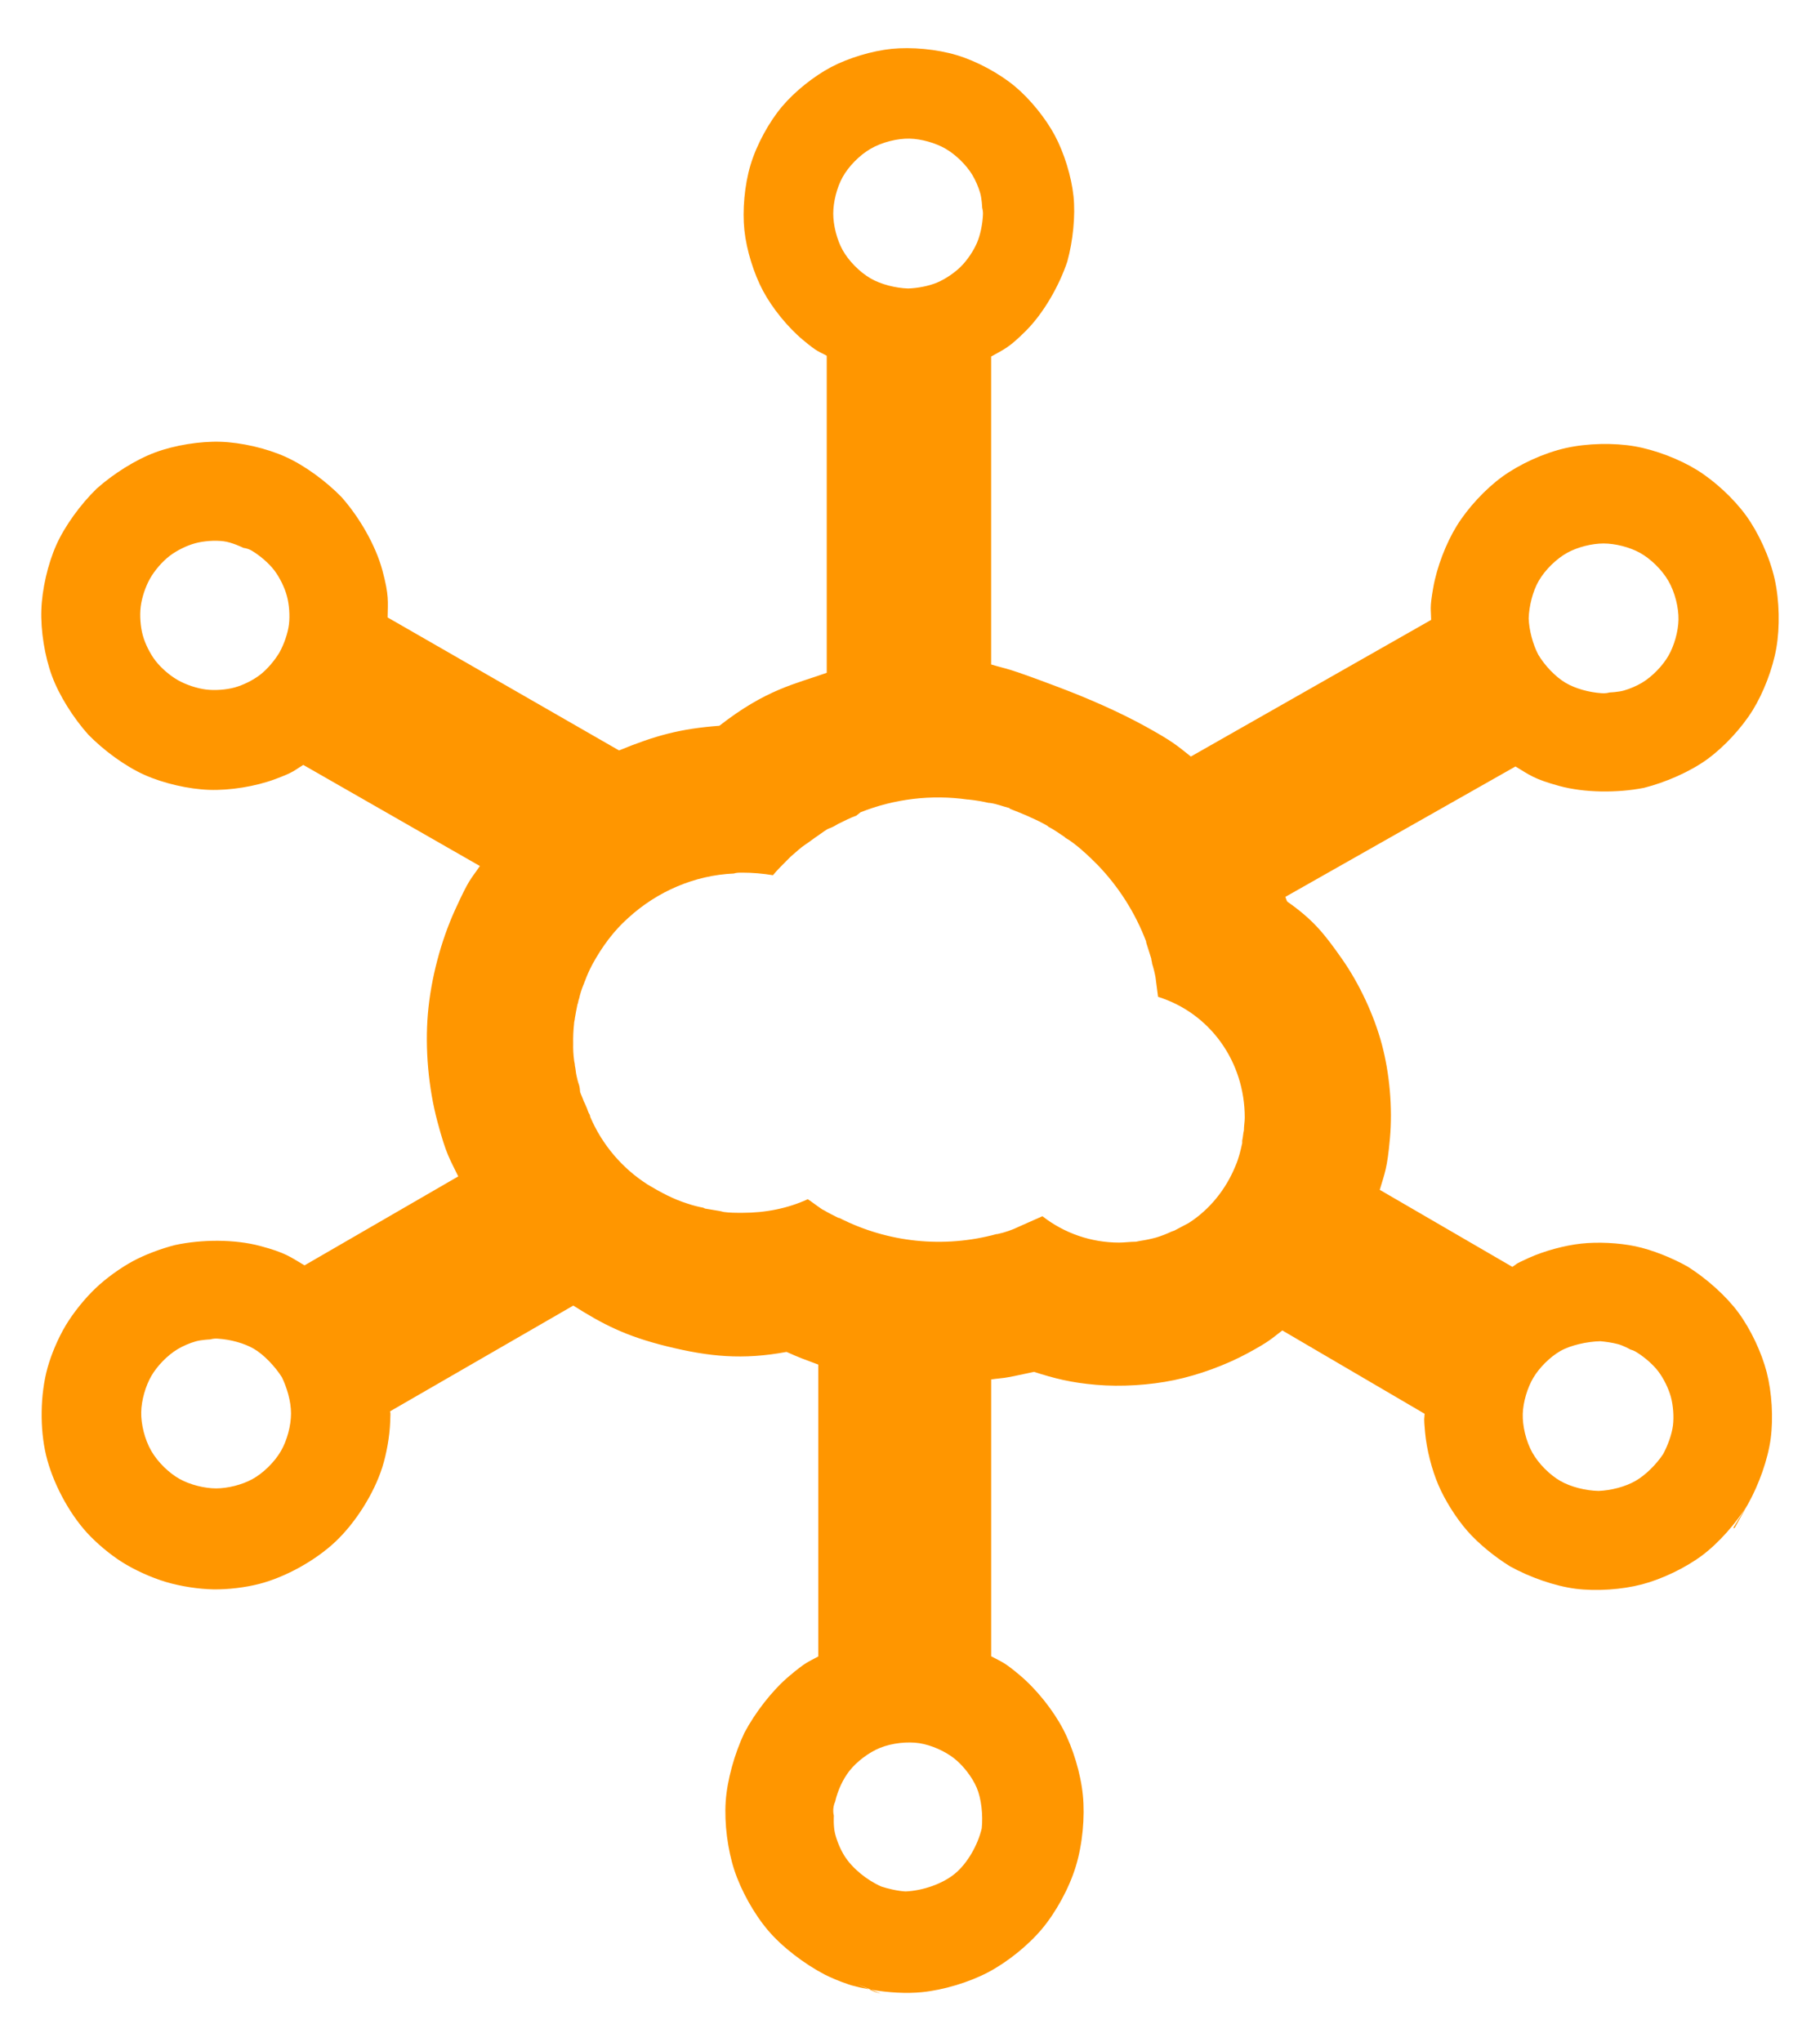 <svg viewBox="-1.42 0 1783.4 2000.01" xmlns="http://www.w3.org/2000/svg"><path fill="rgb(255, 150, 0)" d="m1711.37 1473.43c-11.48 18.58-28.65 38.11-45.05 50.32-16.51 12.28-39.26 23.11-58.77 28.23-19.5 5.13-44.65 6.89-65.06 4.29-20.29-2.59-44.97-11.28-64.1-21.87-14.83-9.11-31.02-22.25-41.96-34.74-11.01-12.57-21.89-29.88-28.38-45-6.49-15.13-11.55-34.96-13.05-51.6-1.48-16.55-.64-11.85-.45-18.2l-139.42-81.62c-11.14 8.46-12.45 10.67-34.06 22.36-21.67 11.72-48.08 21.33-71.93 26.29-23.85 4.97-51.9 6.71-76.45 4.62-24.48-2.09-40.92-6.25-60.84-12.69-35.554 7.8-28.268 5.4-42.02 7.41v271.19c10.397 5.71 11.994 5 28.243 18.71 16.357 13.8 32.567 34.21 42.277 52.77 9.71 18.55 17.23 43.43 19.33 64.7 2.1 21.12-.3 47.84-6.9 69.53-6.64 21.84-19.78 45.46-33.49 61.72-13.8 16.36-34.21 32.57-52.775 42.28-18.553 9.71-43.436 17.23-64.709 19.34-15.036 1.49-32.838.46-49.725-2.46l9.739 3.84-5.894-1.65-5.834-2.55c.661.12 1.324.24 1.989.36l-6.082-2.4c-3.015-1.19-5.536-2.2-7.562-3.02 1.438.61 3.125 1.34 5.06 2.19l6.595 2.87c-5.882-1.07-11.634-2.38-17.1-3.88l.037.01-.539-.15c.167.05.335.09.502.14l-2.448-.8c-9.909-3.25-18.761-7.23-23.773-9.74-20.302-10.62-41.764-27.04-55.57-43.28-13.899-16.34-26.536-39.19-33.067-59.12-6.531-19.92-9.863-45.7-8.454-66.99 1.399-21.17 8.635-46.91 18.277-67.33 10.623-20.06 27.279-41.63 43.979-55.71 16.703-14.07 18.087-13.48 28.477-19.22v-285.9c-15.074-5.62-17.209-6.23-31.108-12.41-42.943 7.98-75.775 4.73-117.071-5.43-41.295-10.17-63.225-21.9-91.9-39.95l-179.503 103.58c.139 3.64.637-3.67.09 10.48-.553 14.32-3.6 31.28-7.729 44.32-8.282 26.14-26.45 54.47-45.701 72.69s-48.544 34.8-75.098 41.63c-13.241 3.4-30.343 5.51-44.675 5.28-14.16-.24-31.906-2.89-46.496-7.23-14.591-4.35-30.898-11.83-42.88-19.38-12.127-7.64-25.291-18.76-34.514-28.85-18.495-20.24-33.951-50.15-40.103-75.93-6.153-25.78-5.865-59.44 1.497-85.85 3.671-13.17 10.396-29.03 17.766-41.33 7.283-12.14 18.452-26.18 29.509-36.65 10.135-9.59 23.958-19.58 36.102-26.16 12.144-6.57 27.857-12.4 41.309-15.85 26.193-5.7 58.669-5.81 83.59.85 24.851 6.64 29.323 10.6 43.481 19.01l150.64-87.15c-8.557-17.79-11.58-20.63-20.427-53.72-8.872-33.19-12.182-71.58-9.349-105.329 2.833-33.75 12.5-71.088 26.818-102.383 14.272-31.196 14.725-28.639 24.153-42.609l-173.055-99.044c-9.289 5.644-8.53 6.865-27.664 13.984-19.271 7.172-44.215 11.131-64.358 10.463-20.129-.668-44.764-6.261-63.59-14.688-18.673-8.36-39.636-23.668-54.999-39.362-14.651-16.343-28.567-38.323-35.661-57.559-7.145-19.374-11.072-44.373-10.396-64.575.676-20.203 6.265-44.884 14.69-63.737 8.366-18.718 23.741-39.751 39.465-55.081 16.355-14.573 38.226-28.413 57.348-35.508 19.288-7.158 44.186-11.117 64.283-10.448 20.099.669 44.687 6.28 63.457 14.722 18.604 8.368 39.435 23.631 54.758 39.283 17.687 19.878 33.736 47.664 40.28 72.246 6.545 24.581 5.265 29.835 5.053 45.834l226.741 130.252c35.67-14.616 59.924-21.275 98.333-24.156 45.949-35.844 74.306-40.847 105.187-51.875v-310.566c-8.521-4.804-8.271-2.998-23.186-15.408-15.029-12.503-30.227-31.32-39.239-48.192-9.01-16.869-16.195-39.943-18.257-59.373-2.045-19.283.06-44.187 6.051-64.068 6.013-19.958 18.141-41.926 30.593-56.785 12.552-14.976 31.463-30.074 48.37-38.965 16.894-8.885 39.963-15.898 59.365-17.854 19.247-1.94 44.024.238 63.83 6.206 19.919 6 41.87 18.068 56.785 30.478 15.022 12.503 30.222 31.32 39.232 48.192 9.01 16.869 16.2 39.943 18.26 59.373 2.04 19.283-.54 43.993-6.03 64.009-7.95 23.887-23.33 50.678-40.48 67.83-17.147 17.152-21.284 17.973-34.168 25.303v301.643c18.145 5.495 11.893 1.78 66.518 22.43 27.01 10.211 57.92 23.494 84.79 38.319 27.12 14.971 30.46 18.458 44.4 29.44l235.45-133.861c-.16-10.958-1.55-11.034 1.97-31.234 3.54-20.346 12.6-43.932 23.26-61.123 10.67-17.203 27.84-35.852 44.59-47.994 16.64-12.056 40.5-23.114 62.03-27.956 21.36-4.805 47.43-5.215 67.63-1.699 20.35 3.542 43.93 12.599 61.12 23.259 17.21 10.668 35.85 27.841 48 44.593 12.05 16.632 23.11 40.495 27.95 62.024 4.8 21.364 5.22 47.435 1.7 67.634-3.54 20.346-12.6 43.931-23.26 61.121-10.67 17.202-27.84 35.851-44.59 47.993-16.63 12.055-40.61 22.59-62.02 27.952-26.04 5.101-58.24 4.858-82.92-1.908-24.69-6.766-28.89-10.655-42.83-19.063l-225.52 127.745c2.43 6.76 1.34 3.142 1.9 4.617 25.67 18.012 36.43 31.7 53.52 56.029 17.17 24.43 31.52 55.33 39.13 83.719 7.61 28.39 10.65 62.37 7.95 92.16-2.69 29.66-4.95 33.41-9.98 50.43l129.9 75.44c5.43-3.29.82-1.81 15.98-8.68 15.25-6.91 35.05-12.28 51.44-14.07 16.4-1.79 36.89-.82 53.27 2.63 16.29 3.44 35.89 11.3 51.08 19.87 18.31 11.48 37.62 28.6 49.68 44.95 12.13 16.44 22.83 39.17 27.84 58.67 5 19.47 6.6 44.65 3.84 65.13-2.75 20.3-11.54 44.86-22.33 64.14l-12.99 23.19h-1.38zm-878.88 471.2c-.029-.01-.058-.02-.086-.03zm-.086-.03h-.03zm-.03 0-.057-.02c.019.01.039.01.057.02zm-.057-.02c-.02-.01-.04-.01-.059-.02zm301.023-968.149c-.83-6.67-1.66-12.5-2.5-19.17-.82-4.51-1.93-8.96-3.33-13.32 0-1.67-.83-3.34-.83-5-1.67-4.995-3.34-10.831-5-15.827v-.831c-10.59-27.945-26.75-53.449-47.49-74.968-4.99-4.995-9.16-9.16-14.99-14.166l-.83-.831c-5-4.165-10-8.329-15.83-11.663l-.83-.831c-5-3.334-10.84-7.499-15.83-9.992l-.83-.831c-5.38-3.106-10.95-5.888-16.66-8.33l-1.66-.831c-5.83-2.503-11.667-4.996-18.323-7.499l-.831-.831c-6.668-1.662-12.495-4.165-19.162-4.996h-.831c-6.591-1.514-13.267-2.628-19.993-3.333h-.831c-35.479-5.041-71.658-.734-104.962 12.494l-4.165 3.334c-4.996 1.662-13.326 5.827-18.322 8.33-2.6 1.717-5.396 3.114-8.329 4.164-2.503.832-6.668 4.165-9.161 5.827-2.493 1.663-8.33 5.827-11.663 8.33l-2.503 1.662c-4.996 3.334-9.161 7.499-14.166 11.664l-4.165 4.165c-4.996 4.996-9.161 9.16-13.326 14.166-9.909-1.66-19.938-2.496-29.985-2.503-3.334 0-5.827 0-8.329.831-38.315 1.662-74.968 17.491-103.291 43.32-14.166 12.495-25.82 28.333-34.943 44.986l-.888 1.7c-2.567 4.84-4.795 9.85-6.667 14.99-.831 1.67-.831 2.51-1.662 4.17-1.765 4.31-3.158 8.77-4.165 13.32-.831 1.67-.831 4.17-1.662 5.83-.831 4.17-1.662 8.33-2.503 13.33 0 1.66-.831 3.329-.831 5.819-.693 6.37-.971 12.77-.831 19.17-.138 5.28.14 10.58.831 15.82 0 1.67.831 3.34.831 5.83.831 3.33.831 6.67 1.662 9.99.831 3.33.831 4.17 1.662 6.67.948 2.4 1.509 4.93 1.663 7.5 0 2.5 1.662 4.99 2.502 7.5.681 2 1.518 3.95 2.503 5.83 1.254 2.71 2.367 5.49 3.334 8.32.831 1.67 1.662 2.51 1.662 4.17 11.707 27.44 31.466 50.67 56.664 66.64 12.495 7.49 24.99 14.16 38.315 18.32 5.166 1.78 10.457 3.17 15.828 4.16l1.663.83 14.997 2.51 3.334.83c5.827.83 11.663.83 18.321.83 22.496 0 44.151-4.17 64.145-13.33 4.995 3.34 9.16 6.67 14.166 10l1.662.83c4.165 2.5 9.161 4.99 14.166 7.49h.812c47.612 24.27 102.559 29.91 154.109 15.83h.831c7.494-1.61 14.765-4.13 21.65-7.5l22.497-9.99c21.42 16.71 47.8 25.8 74.97 25.82 5.82 0 10.83-.83 16.66-.83l4.16-.83c5.34-.79 10.63-1.91 15.83-3.33 5.13-1.58 10.15-3.53 15-5.83l2.5-.83c5-2.5 9.16-5 14.17-7.5 20.82-13.32 36.65-33.32 45.81-55.81 3.33-7.5 5-15 6.67-22.49v-2.5c.83-3.34.83-6.67 1.66-9.99 0-4.17.83-8.33.83-12.5 0-54.97-34.15-102.459-85-118.289zm-928.82 335.599s-8.332.29-14.153 1.92c-5.896 1.65-12.737 4.64-17.739 7.64-10.037 6.03-20.143 16.53-25.796 26.32-5.652 9.8-9.691 23.8-9.895 35.5-.203 11.58 3.372 26.57 9.895 37.87 6.524 11.3 17.728 21.9 27.852 27.51 10.239 5.68 24.383 9.18 35.69 9.18 11.306 0 25.451-3.5 35.69-9.18 10.124-5.61 21.328-16.21 27.852-27.51 5.938-10.28 9.829-24.8 9.829-36.68 0-12.29-4.108-25.47-8.96-35.54-6.483-10.24-17.601-22.19-27.692-27.98-9.446-5.42-22.69-8.94-34.279-9.72-2.704-.31-5.511-.11-8.294.67zm754.563-1122.811c-1.651-5.897-4.64-12.738-7.646-17.74-6.031-10.036-16.528-20.143-26.32-25.796-9.791-5.652-23.792-9.69-35.498-9.895-11.574-.202-26.573 3.372-37.873 9.895-11.3 6.524-21.895 17.728-27.506 27.852-5.676 10.239-9.179 24.383-9.179 35.69 0 11.306 3.503 25.451 9.179 35.69 5.611 10.124 16.206 21.328 27.506 27.852 10.287 5.938 24.808 9.459 36.686 9.829 9.355-.286 20.526-2.447 28.568-5.874 8.103-3.453 17.131-9.604 23.228-15.701s12.248-15.125 15.701-23.228c3.216-7.548 5.317-17.745 5.799-26.705.135-1.563.101-3.157-.116-4.758-.136-1.018-.342-2.014-.614-2.983-.018-.492-.337-8.489-1.915-14.128zm630.797 487.168c5.9-1.651 12.74-4.64 17.74-7.646 10.04-6.031 20.15-16.528 25.8-26.32s9.69-23.792 9.89-35.498c.21-11.574-3.37-26.573-9.89-37.873s-17.73-21.895-27.85-27.506c-10.24-5.676-24.39-9.18-35.69-9.18-11.31 0-25.45 3.504-35.69 9.18-10.13 5.611-21.33 16.206-27.86 27.506-5.93 10.286-9.45 24.808-9.82 36.685.4 11.523 4.08 25.418 9.43 35.596 6.31 10.551 16.59 21.525 26.74 27.541 9.54 5.658 23.09 9.335 34.92 10.12 1.7.181 3.45.16 5.2-.081 1.01-.135 2-.34 2.96-.609.49-.018 8.48-.337 14.12-1.915zm-1372.212-146.19c-8.741-1.082-19.651-.268-27.948 1.996-8.302 2.265-18.125 7.115-25.1 12.505-6.904 5.337-14.371 13.826-19.006 22.008-4.62 8.155-8.081 18.874-9.151 27.525-1.08 8.74-.268 19.647 1.996 27.945 2.264 8.3 7.112 18.125 12.502 25.099 5.337 6.905 13.826 14.373 22.008 19.008 8.155 4.62 18.874 8.081 27.524 9.151 8.741 1.08 19.648.268 27.946-1.996 8.3-2.263 18.125-7.112 25.099-12.502 6.905-5.337 14.085-13.793 18.92-21.862 4.46-8.13 8.163-18.648 9.241-27.303 1.083-8.706.272-19.627-1.983-27.959-2.252-8.322-7.063-18.195-12.439-25.236-5.329-6.979-13.972-14.35-22.086-19.225-2.565-1.453-5.3-2.327-8.054-2.665-.455-.227-11.005-5.442-19.469-6.489zm1366.202 786.423c-5.63-1.48-12.01-2.34-17.07-2.81-13.06.28-29.55 3.94-39.55 9.77-10.12 5.89-20.37 16.25-26.15 25.97-5.79 9.71-10.02 23.66-10.38 35.36-.36 11.57 3.01 26.61 9.38 38 6.09 10.87 17.02 21.76 27.35 27.72s25.07 9.57 37.53 9.82c12.11-.44 26.36-4.1 36.37-9.91 9.96-5.79 20.17-16.09 26.81-25.99 4.49-8.15 8.63-19.43 9.71-28.09 1.08-8.71.27-19.63-1.98-27.96-2.26-8.32-7.07-18.19-12.44-25.23-5-6.55-12.92-13.44-20.57-18.29-1.25-.85-2.61-1.58-4.05-2.17-.88-.35-1.78-.65-2.68-.89-.38-.22-6.77-3.86-12.28-5.3zm-767.113 479.13c1.726 7.25 5.303 15.75 9.161 21.98 7.657 12.35 22.374 24.21 36.385 30.28 5.434 1.8 15.64 4.36 23.626 4.78 16.897-.74 36.31-7.44 48.445-17.49 12.134-10.05 22.324-27.84 26.201-44.3 1.329-12.93-.371-29.17-4.899-39.77-4.582-10.72-13.566-22.13-22.454-29.04s-22.159-12.81-33.679-14.61c-11.389-1.77-26.685-.29-38.721 4.6-10.983 4.47-22.672 13.38-29.747 22.31-6.529 8.24-11.643 19.42-14.133 30.26-1.392 3.11-2.061 6.57-1.847 10.12.074 1.28.263 2.54.556 3.77-.024.39-.579 10.04 1.106 17.11z"/></svg>